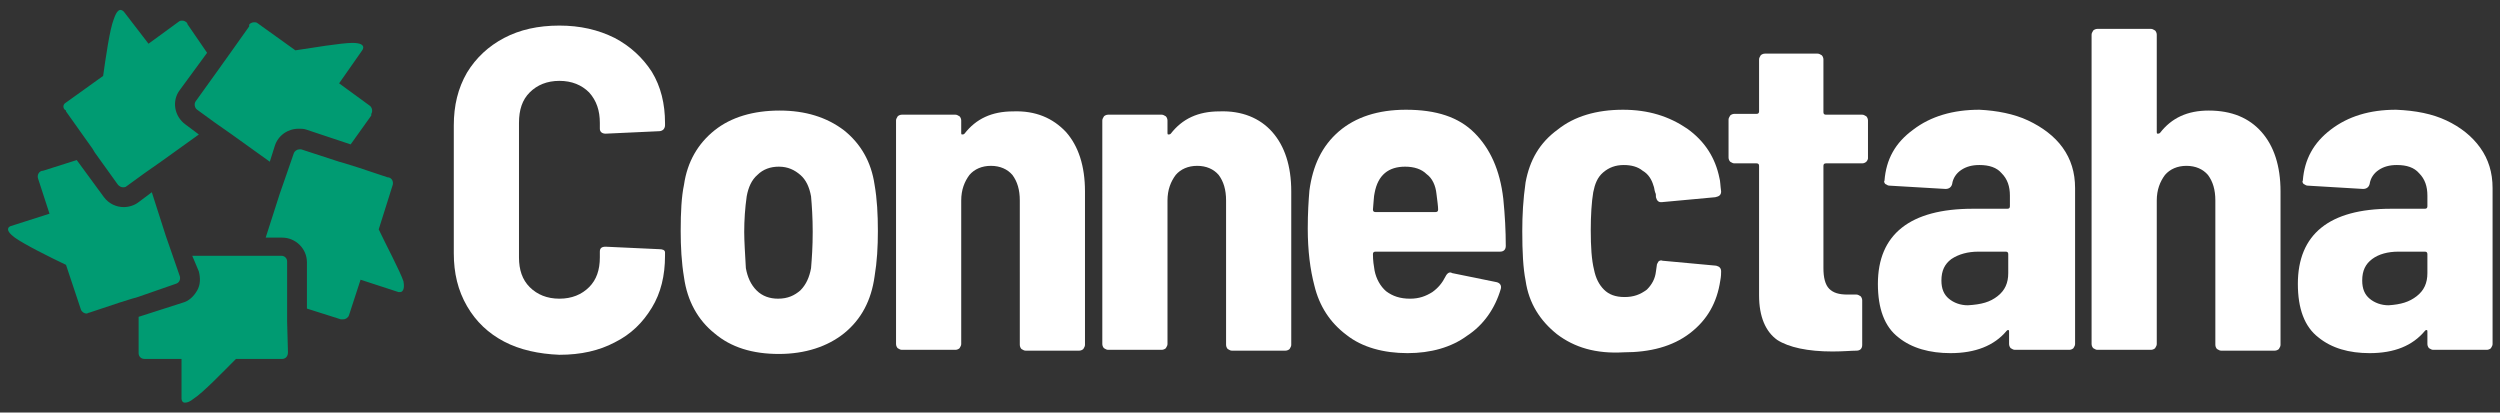 <?xml version="1.0" encoding="utf-8"?>
<!-- Generator: Adobe Illustrator 24.1.2, SVG Export Plug-In . SVG Version: 6.00 Build 0)  -->
<svg version="1.1" id="Layer_1" xmlns="http://www.w3.org/2000/svg" xmlns:xlink="http://www.w3.org/1999/xlink" x="0px" y="0px"
	 viewBox="0 0 303 50" style="enable-background:new 0 0 303 50;" xml:space="preserve">
<rect x="0" y="0" width="303" height="50" fill="#333333" stroke="none"/>
<style type="text/css">
	.st0{enable-background:new    ;}
	.st1{fill:#ffffff;}
	.st2{fill:#009b72;}
</style>
<g class="st0">
	<path class="st1" d="M61.1,41.4c-1.9-1-3.4-2.4-4.5-4.3c-1.1-1.9-1.6-4-1.6-6.4V15.2c0-2.4,0.5-4.5,1.6-6.4
		c1.1-1.8,2.6-3.2,4.5-4.2s4.1-1.5,6.7-1.5c2.5,0,4.7,0.5,6.7,1.5c1.9,1,3.4,2.4,4.5,4.1c1.1,1.8,1.6,3.9,1.6,6.2v0.3
		c0,0.2-0.1,0.4-0.2,0.5s-0.3,0.2-0.5,0.2l-6.5,0.3c-0.4,0-0.7-0.2-0.7-0.6v-0.7c0-1.5-0.4-2.7-1.3-3.7c-0.9-0.9-2.1-1.4-3.6-1.4
		s-2.7,0.5-3.6,1.4s-1.3,2.1-1.3,3.7v16.3c0,1.5,0.4,2.7,1.3,3.6c0.9,0.9,2.1,1.4,3.6,1.4s2.7-0.5,3.6-1.4s1.3-2.1,1.3-3.6v-0.7
		c0-0.4,0.2-0.6,0.7-0.6l6.5,0.3c0.4,0,0.7,0.1,0.7,0.4V31c0,2.4-0.5,4.5-1.6,6.3s-2.5,3.2-4.5,4.2c-1.9,1-4.1,1.5-6.7,1.5
		C65.3,42.9,63,42.4,61.1,41.4z"/>
</g>
<g>
	<path class="st1" d="M86.6,40.4c-2-1.6-3.3-3.9-3.7-6.8c-0.3-1.8-0.4-3.7-0.4-5.6c0-2.3,0.1-4.2,0.4-5.6c0.4-2.8,1.7-5,3.7-6.6
		s4.7-2.4,7.9-2.4c3.1,0,5.7,0.8,7.8,2.4c2,1.6,3.3,3.8,3.7,6.6c0.3,1.7,0.4,3.6,0.4,5.6c0,1.9-0.1,3.7-0.4,5.5
		c-0.4,2.9-1.6,5.2-3.7,6.9c-2,1.6-4.7,2.5-7.9,2.5S88.6,42.1,86.6,40.4z M97,35.2c0.7-0.7,1.1-1.6,1.3-2.7c0.1-1.2,0.2-2.6,0.2-4.4
		c0-1.7-0.1-3.2-0.2-4.3c-0.2-1.1-0.6-2-1.3-2.6c-0.7-0.6-1.5-1-2.6-1c-1,0-1.9,0.3-2.6,1c-0.7,0.6-1.1,1.5-1.3,2.6
		c-0.2,1.4-0.3,2.9-0.3,4.3c0,1.1,0.1,2.6,0.2,4.4c0.2,1.1,0.6,2,1.3,2.7c0.7,0.7,1.6,1,2.6,1C95.5,36.2,96.3,35.8,97,35.2z"/>
</g>
<g>
	<path class="st1" d="M129.2,16c1.5,1.7,2.3,4.1,2.3,7.2v18.6c0,0.2-0.1,0.3-0.2,0.5c-0.1,0.1-0.3,0.2-0.5,0.2h-6.5
		c-0.2,0-0.3-0.1-0.5-0.2c-0.1-0.1-0.2-0.3-0.2-0.5V24.3c0-1.3-0.3-2.3-0.9-3.1c-0.6-0.7-1.5-1.1-2.6-1.1s-2,0.4-2.6,1.1
		c-0.6,0.8-1,1.8-1,3.1v17.4c0,0.2-0.1,0.3-0.2,0.5c-0.1,0.1-0.3,0.2-0.5,0.2h-6.5c-0.2,0-0.3-0.1-0.5-0.2c-0.1-0.1-0.2-0.3-0.2-0.5
		V14.6c0-0.2,0.1-0.3,0.2-0.5c0.1-0.1,0.3-0.2,0.5-0.2h6.5c0.2,0,0.3,0.1,0.5,0.2c0.1,0.1,0.2,0.3,0.2,0.5v1.5c0,0.1,0,0.2,0.1,0.2
		c0.1,0,0.2,0,0.3-0.1c1.4-1.8,3.3-2.7,5.9-2.7C125.5,13.4,127.6,14.3,129.2,16z"/>
</g>
<g class="st0">
	<path class="st1" d="M154.2,16c1.5,1.7,2.3,4.1,2.3,7.2v18.6c0,0.2-0.1,0.3-0.2,0.5c-0.1,0.1-0.3,0.2-0.5,0.2h-6.5
		c-0.2,0-0.3-0.1-0.5-0.2c-0.1-0.1-0.2-0.3-0.2-0.5V24.3c0-1.3-0.3-2.3-0.9-3.1c-0.6-0.7-1.5-1.1-2.6-1.1s-2,0.4-2.6,1.1
		c-0.6,0.8-1,1.8-1,3.1v17.4c0,0.2-0.1,0.3-0.2,0.5c-0.1,0.1-0.3,0.2-0.5,0.2h-6.5c-0.2,0-0.3-0.1-0.5-0.2c-0.1-0.1-0.2-0.3-0.2-0.5
		V14.6c0-0.2,0.1-0.3,0.2-0.5c0.1-0.1,0.3-0.2,0.5-0.2h6.5c0.2,0,0.3,0.1,0.5,0.2c0.1,0.1,0.2,0.3,0.2,0.5v1.5c0,0.1,0,0.2,0.1,0.2
		c0.1,0,0.2,0,0.3-0.1c1.4-1.8,3.3-2.7,5.9-2.7C150.5,13.4,152.7,14.3,154.2,16z"/>
</g>
<g class="st0">
	<path class="st1" d="M173.6,35.4c0.7-0.5,1.2-1.1,1.6-1.9c0.2-0.4,0.5-0.6,0.8-0.4l5.4,1.1c0.4,0.1,0.6,0.4,0.5,0.8
		c-0.7,2.4-2.1,4.4-4.1,5.7c-1.9,1.4-4.4,2.1-7.2,2.1c-2.9,0-5.5-0.7-7.4-2.2c-2-1.5-3.3-3.5-3.9-6c-0.5-1.9-0.8-4.2-0.8-6.9
		c0-1.9,0.1-3.4,0.2-4.6c0.4-3,1.5-5.4,3.6-7.2c2-1.7,4.7-2.6,8.1-2.6c3.7,0,6.4,0.9,8.3,2.8s3.1,4.5,3.5,8c0.2,2,0.3,3.9,0.3,5.7
		c0,0.4-0.2,0.7-0.7,0.7h-15.1c-0.2,0-0.3,0.1-0.3,0.3c0,0.8,0.1,1.4,0.2,2c0.2,1,0.7,1.9,1.4,2.5c0.8,0.6,1.7,0.9,2.9,0.9
		C172,36.2,172.8,35.9,173.6,35.4z M166.6,23.4c-0.1,0.4-0.1,1-0.2,2c0,0.2,0.1,0.3,0.3,0.3h7.3c0.2,0,0.3-0.1,0.3-0.3
		c0-0.4-0.1-1.1-0.2-1.9c-0.1-1-0.5-1.9-1.2-2.4c-0.6-0.6-1.5-0.9-2.6-0.9C168.3,20.2,167,21.2,166.6,23.4z"/>
</g>
<g class="st0">
	<path class="st1" d="M188.7,40.5c-2-1.6-3.4-3.7-3.8-6.5c-0.3-1.5-0.4-3.5-0.4-6c0-1.9,0.1-3.8,0.4-5.9c0.5-2.7,1.7-4.8,3.9-6.4
		c2-1.6,4.7-2.4,7.9-2.4c3.1,0,5.6,0.8,7.8,2.3c2.1,1.5,3.4,3.5,3.9,6c0.1,0.3,0.1,0.9,0.2,1.6c0,0.4-0.2,0.6-0.7,0.7l-6.5,0.6h-0.1
		c-0.3,0-0.5-0.2-0.6-0.6c0-0.3,0-0.4-0.1-0.6c-0.1-0.3-0.1-0.6-0.2-0.8c-0.2-0.7-0.6-1.4-1.3-1.8c-0.6-0.5-1.4-0.7-2.3-0.7
		c-1,0-1.8,0.3-2.5,0.9s-1,1.4-1.2,2.4c-0.2,1.2-0.3,2.8-0.3,4.6c0,2,0.1,3.6,0.4,4.8c0.2,1,0.6,1.8,1.2,2.4
		c0.6,0.6,1.4,0.9,2.5,0.9c1.1,0,1.9-0.3,2.7-0.9c0.6-0.6,1-1.3,1.1-2.2l0.1-0.7c0-0.2,0.1-0.3,0.2-0.5c0.1-0.1,0.3-0.2,0.5-0.1
		l6.5,0.6c0.4,0.1,0.6,0.3,0.6,0.7c0,0.2,0,0.6-0.1,1.1c-0.4,2.7-1.6,4.8-3.7,6.4c-2.1,1.6-4.8,2.3-8,2.3
		C193.4,42.9,190.8,42.1,188.7,40.5z"/>
</g>
<path class="st1" d="M226.2,19.6c-0.1,0.1-0.3,0.2-0.5,0.2h-4.4c-0.2,0-0.3,0.1-0.3,0.3v12.4c0,1.1,0.2,2,0.7,2.5s1.2,0.7,2.2,0.7
	h1.1c0.2,0,0.3,0.1,0.5,0.2c0.1,0.1,0.2,0.3,0.2,0.5v5.4c0,0.4-0.2,0.7-0.7,0.7c-0.6,0-1.6,0.1-2.9,0.1c-3,0-5.3-0.5-6.7-1.4
	c-1.4-1-2.2-2.8-2.2-5.4V20.1c0-0.2-0.1-0.3-0.3-0.3h-2.7c-0.2,0-0.3-0.1-0.5-0.2c-0.1-0.1-0.2-0.3-0.2-0.5v-4.6
	c0-0.2,0.1-0.3,0.2-0.5c0.1-0.1,0.3-0.2,0.5-0.2h2.7c0.2,0,0.3-0.1,0.3-0.3V7.2c0-0.2,0.1-0.3,0.2-0.5c0.1-0.1,0.3-0.2,0.5-0.2h6.4
	c0.2,0,0.3,0.1,0.5,0.2c0.1,0.1,0.2,0.3,0.2,0.5v6.4c0,0.2,0.1,0.3,0.3,0.3h4.4c0.2,0,0.3,0.1,0.5,0.2c0.1,0.1,0.2,0.3,0.2,0.5v4.6
	C226.4,19.3,226.3,19.5,226.2,19.6z"/>
<path class="st1" d="M245.8,14.6c1.7,0.8,3.2,1.9,4.2,3.3s1.5,3,1.5,4.9v18.9c0,0.2-0.1,0.3-0.2,0.5c-0.1,0.1-0.3,0.2-0.5,0.2h-6.6
	c-0.2,0-0.3-0.1-0.5-0.2c-0.1-0.1-0.2-0.3-0.2-0.5v-1.5c0-0.1,0-0.2-0.1-0.2s-0.1,0-0.2,0.1c-1.5,1.8-3.8,2.7-6.8,2.7
	c-2.5,0-4.7-0.6-6.3-1.9c-1.7-1.3-2.5-3.5-2.5-6.5c0-6,3.9-9.1,11.5-9.1h4.2c0.2,0,0.3-0.1,0.3-0.3v-1.3c0-1.1-0.3-2-1-2.7
	c-0.6-0.7-1.5-1-2.7-1c-0.9,0-1.6,0.2-2.2,0.6s-1,1-1.1,1.7c-0.1,0.4-0.4,0.6-0.8,0.6l-6.8-0.4c-0.2,0-0.3-0.1-0.5-0.2
	c-0.1-0.1-0.2-0.3-0.1-0.4c0.2-2.6,1.3-4.6,3.5-6.2c2.1-1.6,4.8-2.4,8-2.4C242,13.4,244.1,13.8,245.8,14.6z M242.1,35.9
	c0.9-0.7,1.3-1.6,1.3-2.8v-2.3c0-0.2-0.1-0.3-0.3-0.3h-3.3c-1.3,0-2.4,0.3-3.3,0.9c-0.8,0.6-1.2,1.4-1.2,2.6c0,1,0.3,1.7,0.9,2.2
	s1.4,0.8,2.3,0.8C240.2,36.9,241.2,36.6,242.1,35.9z"/>
<g class="st0">
	<path class="st1" d="M274.1,16c1.5,1.7,2.3,4.1,2.3,7.2v18.6c0,0.2-0.1,0.3-0.2,0.5c-0.1,0.1-0.3,0.2-0.5,0.2h-6.5
		c-0.2,0-0.3-0.1-0.5-0.2c-0.1-0.1-0.2-0.3-0.2-0.5V24.3c0-1.3-0.3-2.3-0.9-3.1c-0.6-0.7-1.5-1.1-2.6-1.1c-1.1,0-2,0.4-2.6,1.1
		c-0.6,0.8-1,1.8-1,3.1v17.4c0,0.2-0.1,0.3-0.2,0.5c-0.1,0.1-0.3,0.2-0.5,0.2h-6.5c-0.2,0-0.3-0.1-0.5-0.2c-0.1-0.1-0.2-0.3-0.2-0.5
		V4.2c0-0.2,0.1-0.3,0.2-0.5c0.1-0.1,0.3-0.2,0.5-0.2h6.5c0.2,0,0.3,0.1,0.5,0.2c0.1,0.1,0.2,0.3,0.2,0.5V16c0,0.1,0,0.2,0.1,0.2
		c0.1,0,0.2,0,0.3-0.1c1.4-1.8,3.3-2.7,5.9-2.7C270.5,13.4,272.6,14.3,274.1,16z"/>
</g>
<g class="st0">
	<path class="st1" d="M296.5,14.6c1.7,0.8,3.1,1.9,4.1,3.3s1.5,3,1.5,4.9v18.9c0,0.2-0.1,0.3-0.2,0.5c-0.1,0.1-0.3,0.2-0.5,0.2h-6.5
		c-0.2,0-0.3-0.1-0.5-0.2c-0.1-0.1-0.2-0.3-0.2-0.5v-1.5c0-0.1,0-0.2-0.1-0.2s-0.1,0-0.2,0.1c-1.5,1.8-3.7,2.7-6.7,2.7
		c-2.5,0-4.6-0.6-6.2-1.9c-1.7-1.3-2.5-3.5-2.5-6.5c0-6,3.8-9.1,11.3-9.1h4.1c0.2,0,0.3-0.1,0.3-0.3v-1.3c0-1.1-0.3-2-1-2.7
		c-0.6-0.7-1.5-1-2.7-1c-0.9,0-1.6,0.2-2.2,0.6s-1,1-1.1,1.7c-0.1,0.4-0.4,0.6-0.8,0.6l-6.7-0.4c-0.2,0-0.3-0.1-0.5-0.2
		c-0.1-0.1-0.2-0.3-0.1-0.4c0.2-2.6,1.3-4.6,3.4-6.2s4.7-2.4,7.9-2.4C292.8,13.4,294.8,13.8,296.5,14.6z M292.9,35.9
		c0.9-0.7,1.3-1.6,1.3-2.8v-2.3c0-0.2-0.1-0.3-0.3-0.3h-3.2c-1.3,0-2.4,0.3-3.2,0.9c-0.8,0.6-1.2,1.4-1.2,2.6c0,1,0.3,1.7,0.9,2.2
		s1.4,0.8,2.3,0.8C291,36.9,292,36.6,292.9,35.9z"/>
</g>
<g>
	<path class="st2" d="M27,7.7l1-1.4l2.2-3.1V3c0.1-0.2,0.4-0.3,0.6-0.3c0.1,0,0.3,0,0.4,0.1l4.6,3.3c2-0.3,5.6-0.9,6.9-0.9l0,0
		c1.9,0,1.2,0.9,1.2,0.9l-2.8,4l3.7,2.7c0.3,0.2,0.4,0.7,0.2,1V14l-2.5,3.5l-5.4-1.8c-0.3-0.1-0.6-0.1-0.9-0.1
		c-1.3,0-2.5,0.8-2.9,2.1l-0.6,1.9l-4.6-3.3l-2-1.4l-2.2-1.6c-0.3-0.2-0.4-0.7-0.2-1l2.8-3.9L27,7.7z M7.9,12.5l4.6-3.3
		c0.3-2.1,0.8-5.7,1.3-6.9c0.3-0.9,0.6-1.1,0.8-1.1s0.4,0.2,0.4,0.2L18,5.3l3.7-2.7c0.1-0.1,0.3-0.1,0.4-0.1c0.2,0,0.4,0.1,0.6,0.3
		v0.1l2.4,3.5l-3.3,4.5c-1,1.3-0.7,3.2,0.7,4.2l1.6,1.2l-4.6,3.3l-2,1.4l-2.2,1.6c-0.1,0.1-0.3,0.1-0.4,0.1c-0.2,0-0.4-0.1-0.6-0.3
		l-2.8-3.9L11.2,18l-1-1.4l-2.2-3.1v-0.1C7.6,13.2,7.6,12.7,7.9,12.5z M10.8,37.9L10.8,37.9c-0.1,0-0.2,0.1-0.3,0.1
		c-0.3,0-0.6-0.2-0.7-0.5L8,32.1c-1.9-0.9-5.1-2.5-6.2-3.3c-1.5-1.1-0.5-1.4-0.5-1.4L6,25.9l-1.4-4.3c-0.1-0.4,0.1-0.8,0.5-0.9h0.1
		l4.1-1.3l3.3,4.5c0.6,0.8,1.5,1.2,2.4,1.2c0.6,0,1.3-0.2,1.8-0.6l1.6-1.2l1.7,5.3l0.8,2.3l0.9,2.6c0.1,0.4-0.1,0.8-0.5,0.9L16.7,36
		L16,36.2l-1.6,0.5L10.8,37.9z M34.9,42.7L34.9,42.7c0,0.5-0.3,0.8-0.7,0.8h-5.6c-1.5,1.5-4,4.1-5.1,4.8c-0.5,0.4-0.8,0.5-1.1,0.5
		c-0.4,0-0.4-0.5-0.4-0.5v-4.8h-4.5c-0.4,0-0.7-0.3-0.7-0.7v-0.1v-4.3l5.3-1.7c0.8-0.2,1.4-0.8,1.8-1.5s0.4-1.5,0.2-2.3L23.3,31h5.6
		h2.4h2.8c0.4,0,0.7,0.3,0.7,0.7v4.8v0.8V39L34.9,42.7L34.9,42.7z M48.5,35.4c-0.1,0-0.2,0-0.2,0l-4.6-1.5l-1.4,4.3
		c-0.1,0.3-0.4,0.5-0.7,0.5c-0.1,0-0.1,0-0.2,0h-0.1l-4.1-1.3v-5.6c0-1.7-1.4-3-3-3h-2l1.7-5.3l0.8-2.3l0.9-2.6
		c0.1-0.3,0.4-0.5,0.7-0.5c0.1,0,0.1,0,0.2,0l4.6,1.5l0.7,0.2l1.6,0.5l3.6,1.2h0.1c0.4,0.1,0.6,0.5,0.5,0.9l-1.7,5.4
		c0.9,1.9,2.6,5.1,3,6.3C49.1,35.2,48.7,35.4,48.5,35.4z"/>
</g>
</svg>
